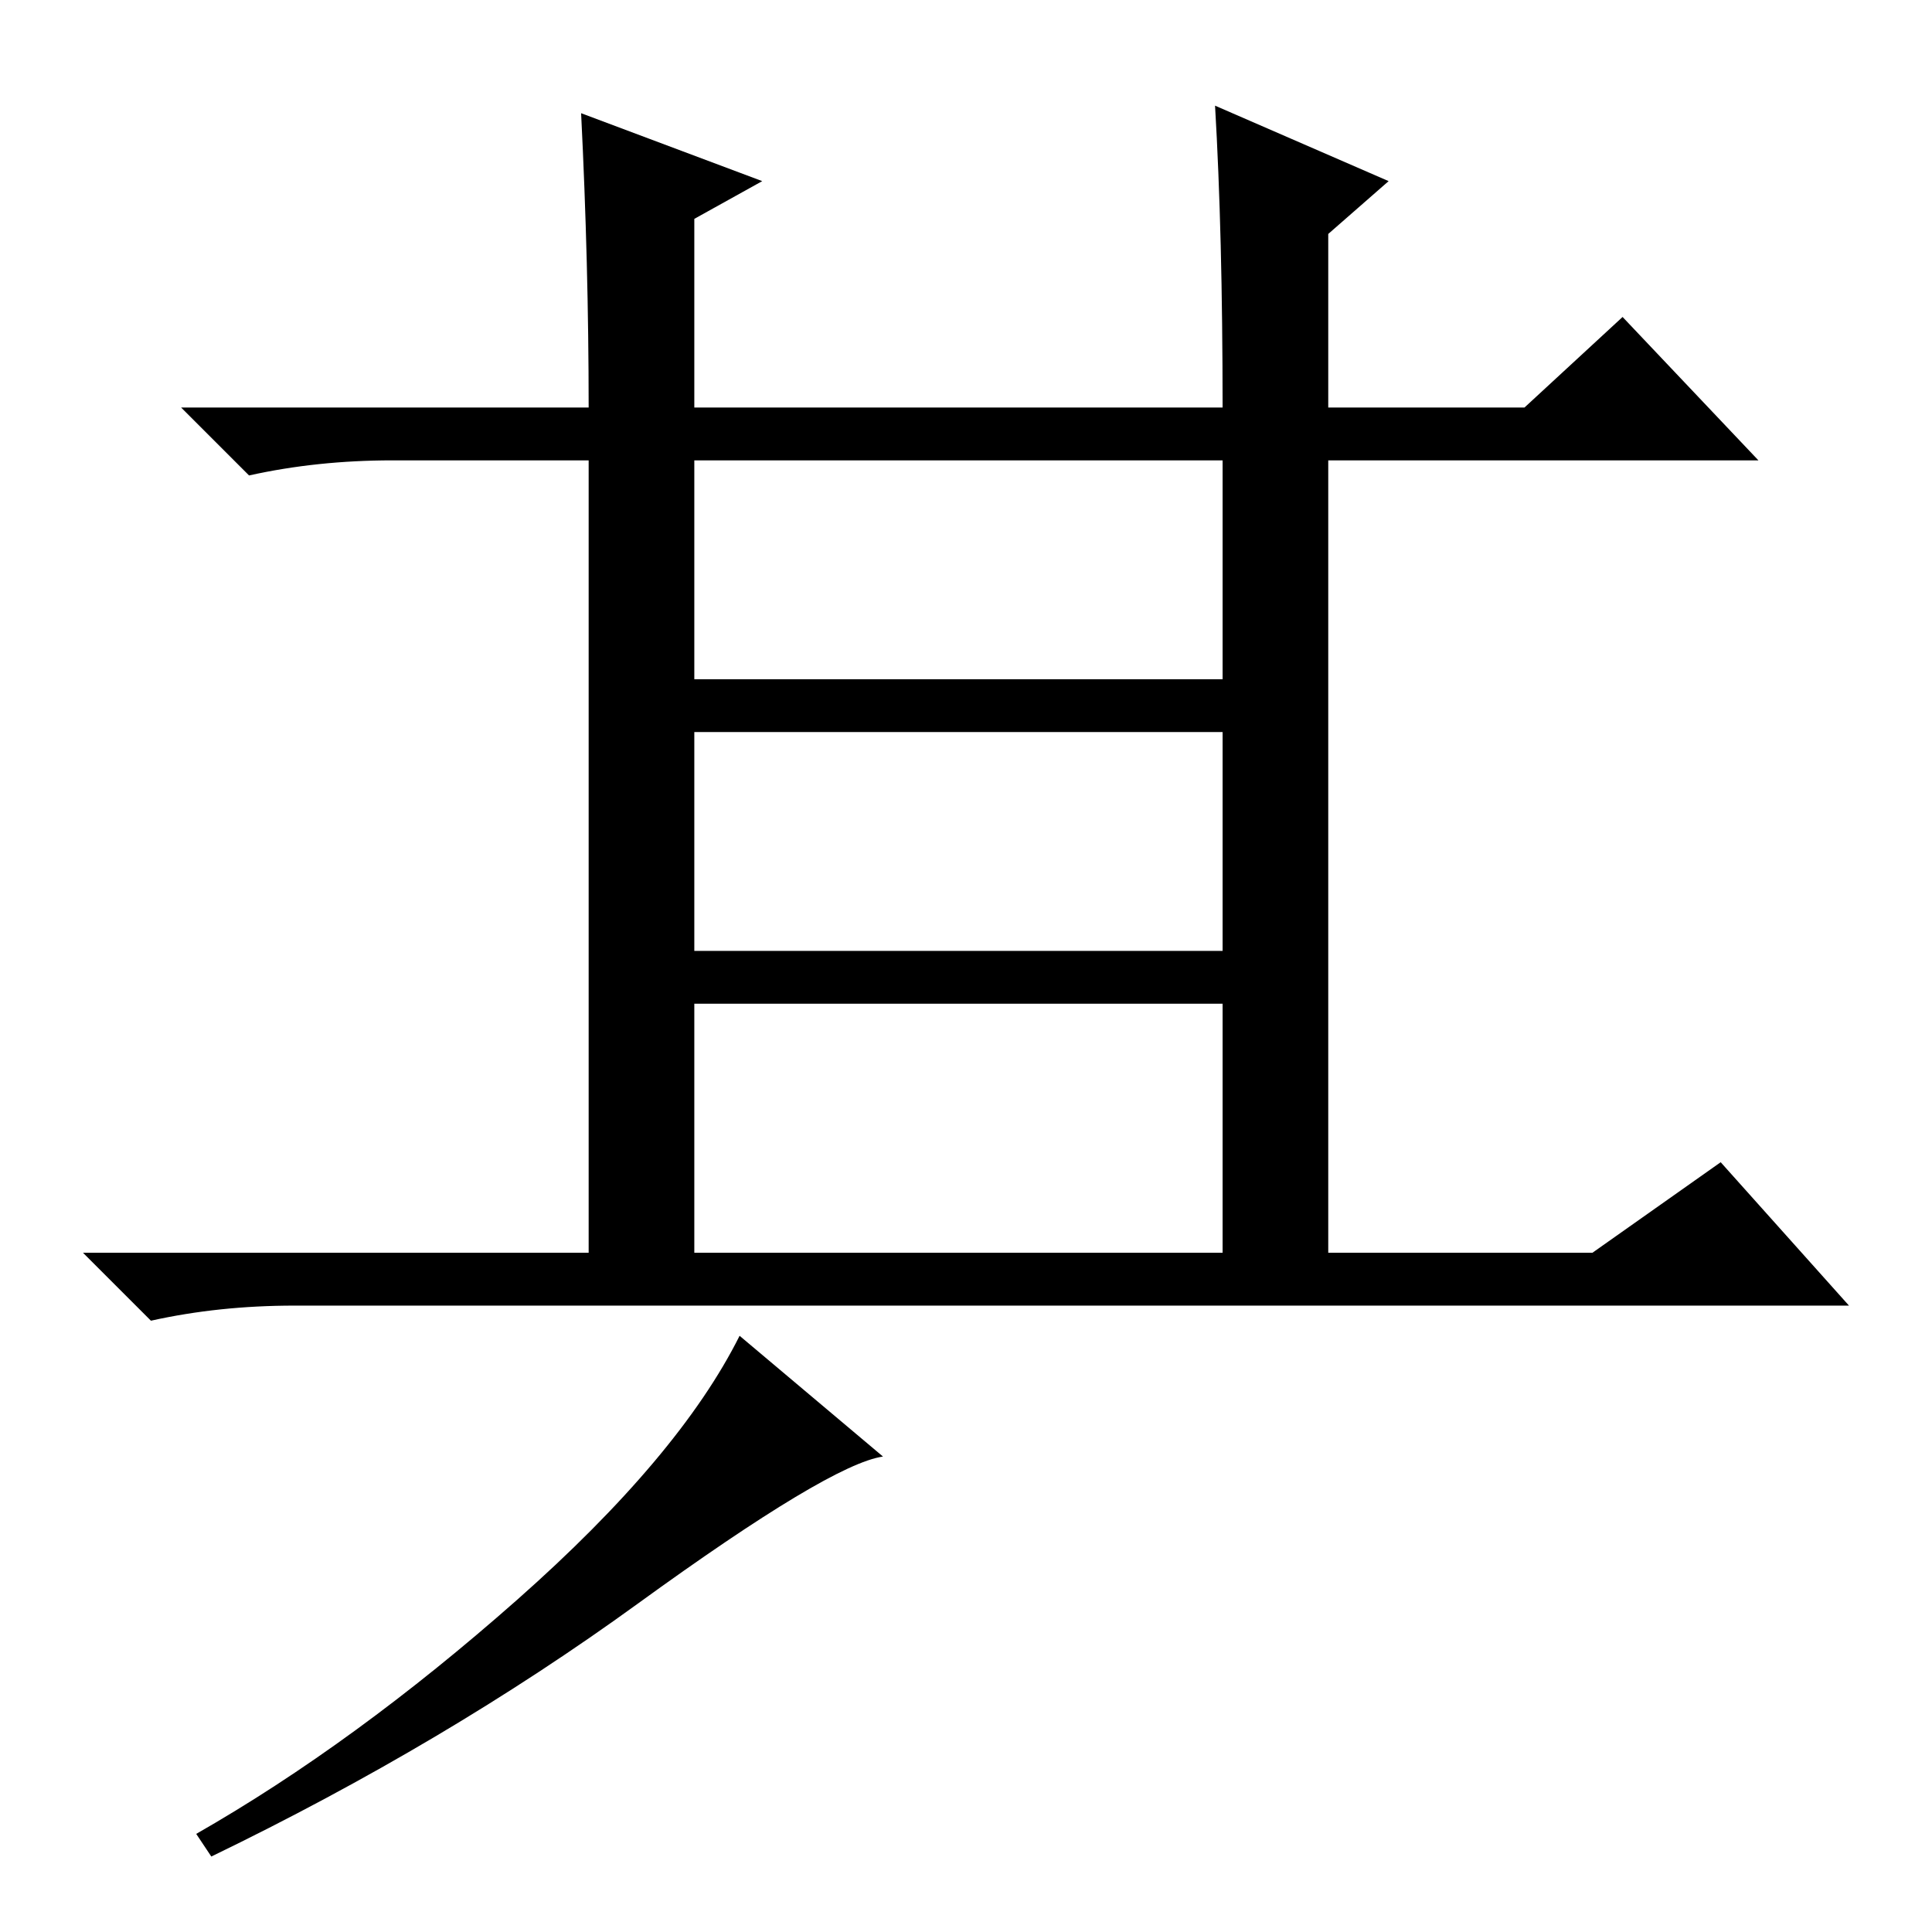 <?xml version="1.0" standalone="no"?>
<!DOCTYPE svg PUBLIC "-//W3C//DTD SVG 1.1//EN" "http://www.w3.org/Graphics/SVG/1.1/DTD/svg11.dtd" >
<svg xmlns="http://www.w3.org/2000/svg" xmlns:xlink="http://www.w3.org/1999/xlink" version="1.1" viewBox="0 -36 256 256">
  <g transform="matrix(1 0 0 -1 0 220)">
   <path fill="currentColor"
d="M117 63q-7 -1 -32.5 -19.5t-56.5 -33.5l-2 3q21 12 42.5 31t29.5 35zM161 242l23 -10l-8 -7v-23h26l13 12l18 -19h-57v-105h35l17 12l17 -19h-206q-10 0 -19 -2l-9 9h67v105h-26q-10 0 -19 -2l-9 9h54q0 19 -1 39l24 -9l-9 -5v-25h70q0 23 -1 40zM92 166h70v29h-70v-29z
M92 130h70v29h-70v-29zM92 90h70v33h-70v-33z" />
  </g>

</svg>
